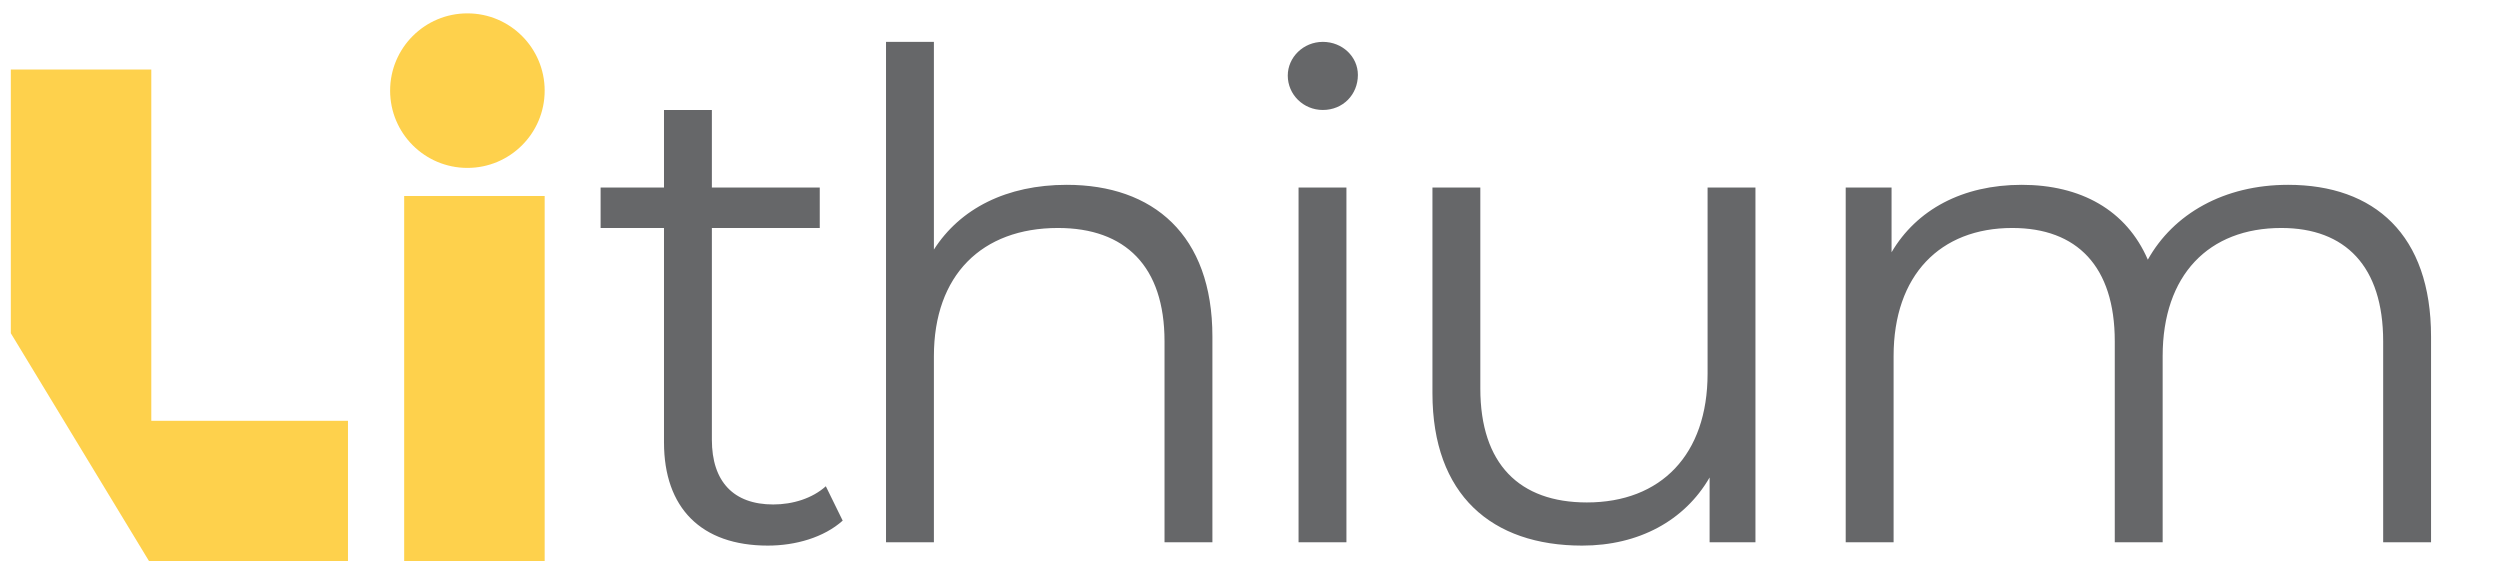 <svg width="187" height="42" viewBox="0 0 187 42" fill="none" xmlns="http://www.w3.org/2000/svg">
<g opacity="0.7">
<path d="M61.772 36.372C60.764 37.28 59.301 37.734 57.838 37.734C54.862 37.734 53.248 36.019 53.248 32.892V17.053H61.318V14.027H53.248V8.226H49.667V14.027H44.925V17.053H49.667V33.093C49.667 37.986 52.441 40.811 57.434 40.811C59.503 40.811 61.621 40.206 63.033 38.944L61.772 36.372ZM79.792 13.825C75.303 13.825 71.823 15.591 69.856 18.667V3.132H66.274V40.559H69.856V26.637C69.856 20.584 73.437 17.053 79.137 17.053C84.181 17.053 87.106 19.928 87.106 25.527V40.559H90.688V25.174C90.688 17.558 86.249 13.825 79.792 13.825ZM98.948 8.226C100.461 8.226 101.57 7.066 101.57 5.603C101.57 4.241 100.41 3.132 98.948 3.132C97.485 3.132 96.325 4.292 96.325 5.654C96.325 7.066 97.485 8.226 98.948 8.226ZM97.132 40.559H100.713V14.027H97.132V40.559ZM127.727 14.027V27.948C127.727 34.001 124.246 37.583 118.698 37.583C113.654 37.583 110.728 34.708 110.728 29.058V14.027H107.147V29.411C107.147 37.028 111.586 40.811 118.345 40.811C122.582 40.811 126.012 38.944 127.878 35.716V40.559H131.308V14.027H127.727ZM171.149 13.825C166.357 13.825 162.574 15.994 160.657 19.424C159.043 15.691 155.613 13.825 151.224 13.825C146.786 13.825 143.356 15.691 141.489 18.869V14.027H138.059V40.559H141.641V26.637C141.641 20.584 145.121 17.053 150.518 17.053C155.361 17.053 158.185 19.928 158.185 25.527V40.559H161.767V26.637C161.767 20.584 165.197 17.053 170.644 17.053C175.436 17.053 178.261 19.928 178.261 25.527V40.559H181.842V25.174C181.842 17.558 177.605 13.825 171.149 13.825Z" fill="#25262A"/>
<path fill-rule="evenodd" clip-rule="evenodd" d="M34.961 12.559C38.153 12.559 40.741 9.972 40.741 6.78C40.741 3.588 38.153 1 34.961 1C31.769 1 29.181 3.588 29.181 6.78C29.181 9.972 31.769 12.559 34.961 12.559ZM11.317 5.203H0.809V24.924L11.156 41.983H26.029V31.474H11.317V5.203ZM40.741 14.661H30.232V41.983H40.741V14.661Z" fill="#FDBD00"/>
</g>
</svg>
